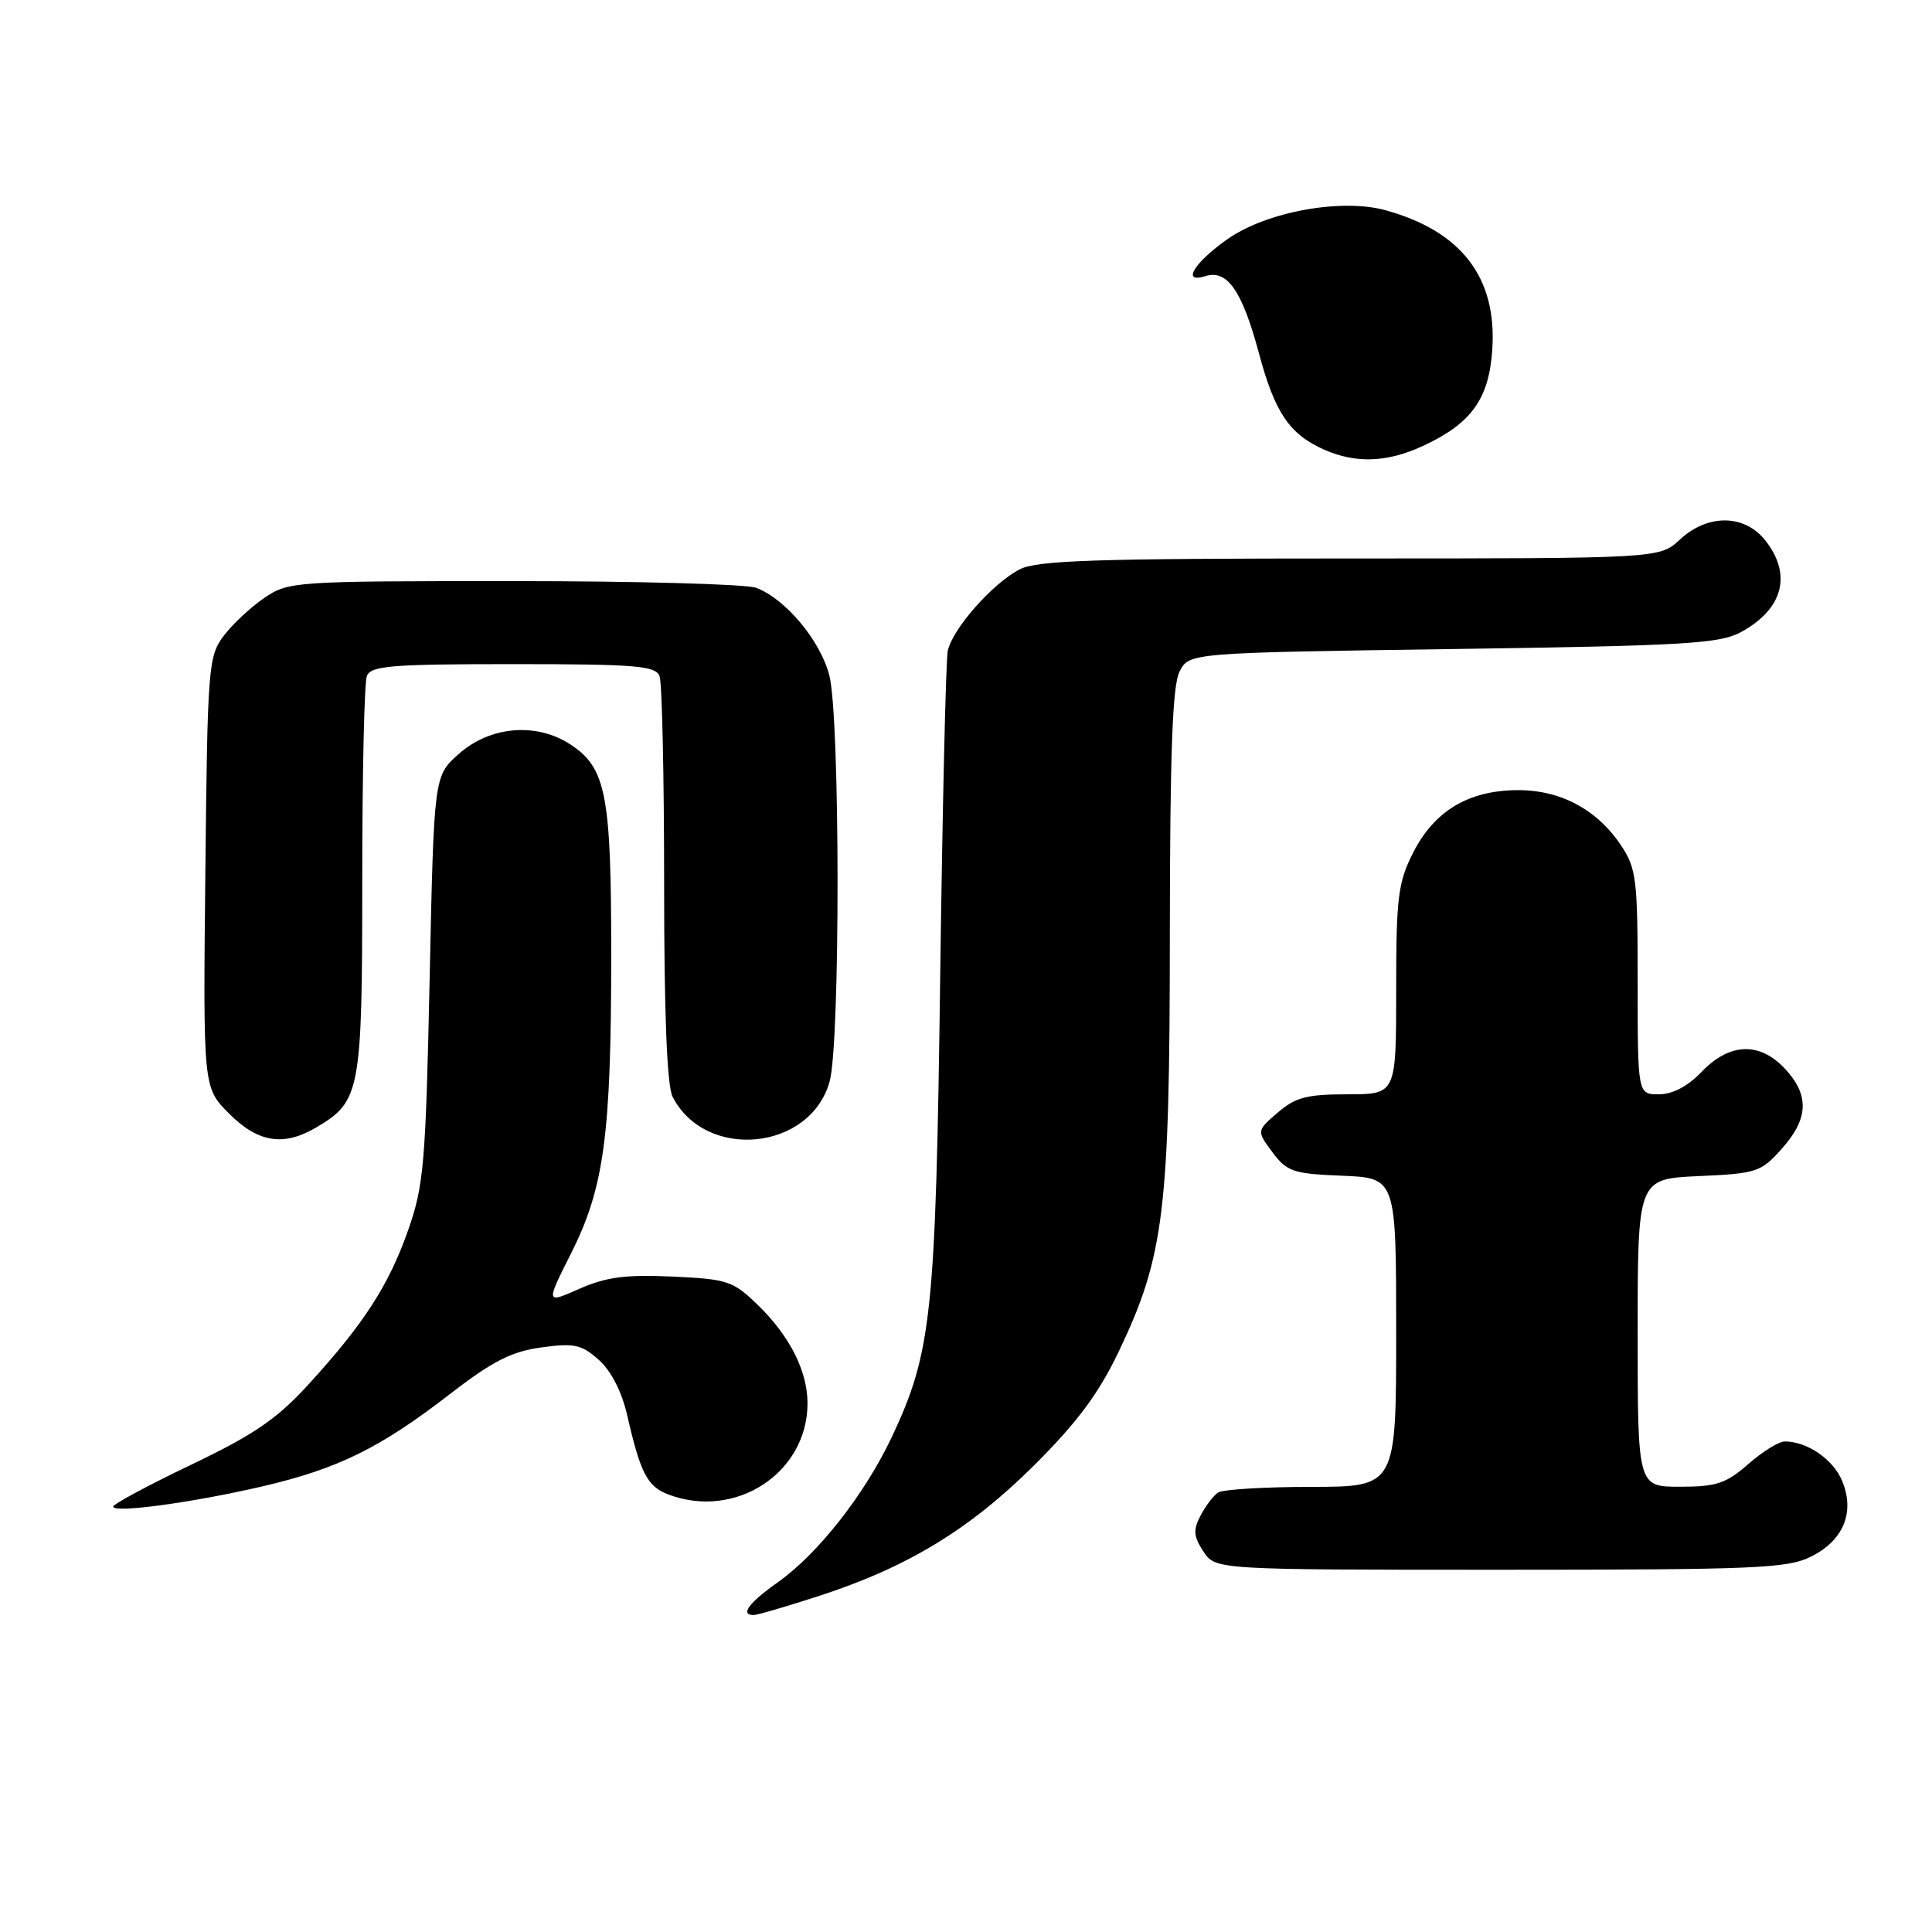 <?xml version="1.0" encoding="UTF-8" standalone="no"?>
<!DOCTYPE svg PUBLIC "-//W3C//DTD SVG 1.1//EN" "http://www.w3.org/Graphics/SVG/1.1/DTD/svg11.dtd" >
<svg xmlns="http://www.w3.org/2000/svg" xmlns:xlink="http://www.w3.org/1999/xlink" version="1.1" viewBox="0 0 256 256">
 <g >
 <path fill="currentColor"
d=" M 108.62 211.44 C 120.32 207.63 128.55 202.61 137.10 194.09 C 142.79 188.41 145.61 184.61 148.28 179.00 C 154.26 166.45 155.00 160.40 155.01 123.79 C 155.03 99.79 155.35 90.86 156.29 89.00 C 157.56 86.50 157.56 86.50 192.53 86.00 C 223.43 85.56 227.88 85.29 230.72 83.74 C 236.27 80.70 237.48 76.15 233.93 71.63 C 231.16 68.12 226.30 68.06 222.59 71.50 C 219.90 74.00 219.90 74.00 178.90 74.00 C 145.05 74.00 137.41 74.25 135.10 75.45 C 131.51 77.30 126.16 83.38 125.58 86.27 C 125.33 87.50 124.88 106.95 124.58 129.50 C 123.99 174.13 123.46 179.17 118.17 190.41 C 114.61 197.96 108.41 205.87 103.09 209.64 C 99.21 212.38 98.02 214.00 99.87 214.00 C 100.35 214.00 104.29 212.85 108.62 211.44 Z  M 239.99 206.25 C 244.29 204.10 245.81 200.37 244.09 196.22 C 242.91 193.37 239.46 191.00 236.49 191.00 C 235.71 191.00 233.53 192.35 231.65 194.00 C 228.72 196.57 227.43 197.00 222.62 197.00 C 217.00 197.00 217.00 197.00 217.00 176.61 C 217.00 156.21 217.00 156.21 225.09 155.84 C 232.76 155.50 233.34 155.31 236.09 152.22 C 239.64 148.25 239.78 145.13 236.55 141.65 C 233.19 138.02 229.19 138.15 225.50 142.00 C 223.64 143.94 221.63 145.00 219.81 145.00 C 217.00 145.00 217.00 145.00 217.00 130.15 C 217.00 116.39 216.83 115.05 214.75 111.95 C 211.52 107.17 206.63 104.61 200.88 104.70 C 194.49 104.79 190.03 107.50 187.25 112.98 C 185.24 116.95 185.00 118.90 185.00 131.21 C 185.00 145.00 185.00 145.00 178.56 145.00 C 173.18 145.00 171.65 145.40 169.31 147.42 C 166.50 149.84 166.50 149.84 168.60 152.67 C 170.52 155.25 171.33 155.53 177.85 155.79 C 185.00 156.09 185.00 156.09 185.00 176.54 C 185.00 197.00 185.00 197.00 173.75 197.02 C 167.56 197.02 162.00 197.36 161.40 197.77 C 160.79 198.17 159.75 199.54 159.08 200.82 C 158.08 202.72 158.14 203.57 159.45 205.57 C 161.05 208.00 161.05 208.00 198.77 208.00 C 232.69 208.00 236.85 207.82 239.99 206.25 Z  M 34.74 196.96 C 44.79 194.62 50.36 191.88 59.63 184.71 C 65.26 180.36 67.78 179.08 71.73 178.54 C 76.08 177.94 77.05 178.15 79.33 180.18 C 80.97 181.63 82.38 184.38 83.10 187.50 C 84.87 195.23 85.77 196.96 88.55 198.02 C 97.46 201.41 107.00 195.17 107.00 185.95 C 107.00 181.69 104.64 177.01 100.41 172.91 C 97.12 169.72 96.41 169.49 89.07 169.15 C 82.89 168.87 80.30 169.22 76.78 170.77 C 72.31 172.75 72.31 172.75 75.65 166.12 C 80.05 157.38 80.98 150.48 80.99 126.65 C 81.00 105.30 80.32 101.75 75.59 98.65 C 71.06 95.68 64.92 96.21 60.77 99.92 C 57.50 102.83 57.50 102.83 56.93 129.67 C 56.41 154.06 56.16 157.08 54.11 162.92 C 51.54 170.27 48.23 175.40 40.87 183.45 C 36.70 188.02 33.67 190.09 25.34 194.08 C 19.65 196.80 15.00 199.30 15.00 199.63 C 15.00 200.53 25.43 199.12 34.74 196.96 Z  M 41.96 149.36 C 47.75 145.94 48.00 144.60 48.00 116.68 C 48.00 102.64 48.27 90.45 48.61 89.58 C 49.13 88.22 51.79 88.00 68.00 88.00 C 84.21 88.00 86.87 88.22 87.39 89.58 C 87.73 90.45 88.00 102.86 88.00 117.15 C 88.00 134.31 88.38 143.87 89.12 145.32 C 93.48 153.84 107.38 152.50 109.93 143.30 C 111.35 138.22 111.32 95.17 109.90 89.53 C 108.74 84.93 104.12 79.38 100.21 77.89 C 98.92 77.40 84.47 77.00 68.08 77.00 C 38.84 77.00 38.24 77.04 34.99 79.25 C 33.17 80.49 30.74 82.77 29.59 84.32 C 27.60 87.00 27.49 88.54 27.21 115.63 C 26.91 144.11 26.91 144.11 30.36 147.56 C 34.22 151.42 37.59 151.95 41.96 149.36 Z  M 188.50 59.11 C 194.98 56.12 197.32 52.86 197.74 46.24 C 198.35 36.76 193.63 30.63 183.60 27.86 C 177.73 26.24 167.80 28.06 162.64 31.69 C 158.18 34.84 156.53 37.60 159.71 36.59 C 162.61 35.67 164.59 38.51 166.81 46.79 C 168.93 54.71 170.86 57.55 175.50 59.60 C 179.66 61.43 183.80 61.28 188.50 59.11 Z "/>
</g>
</svg>